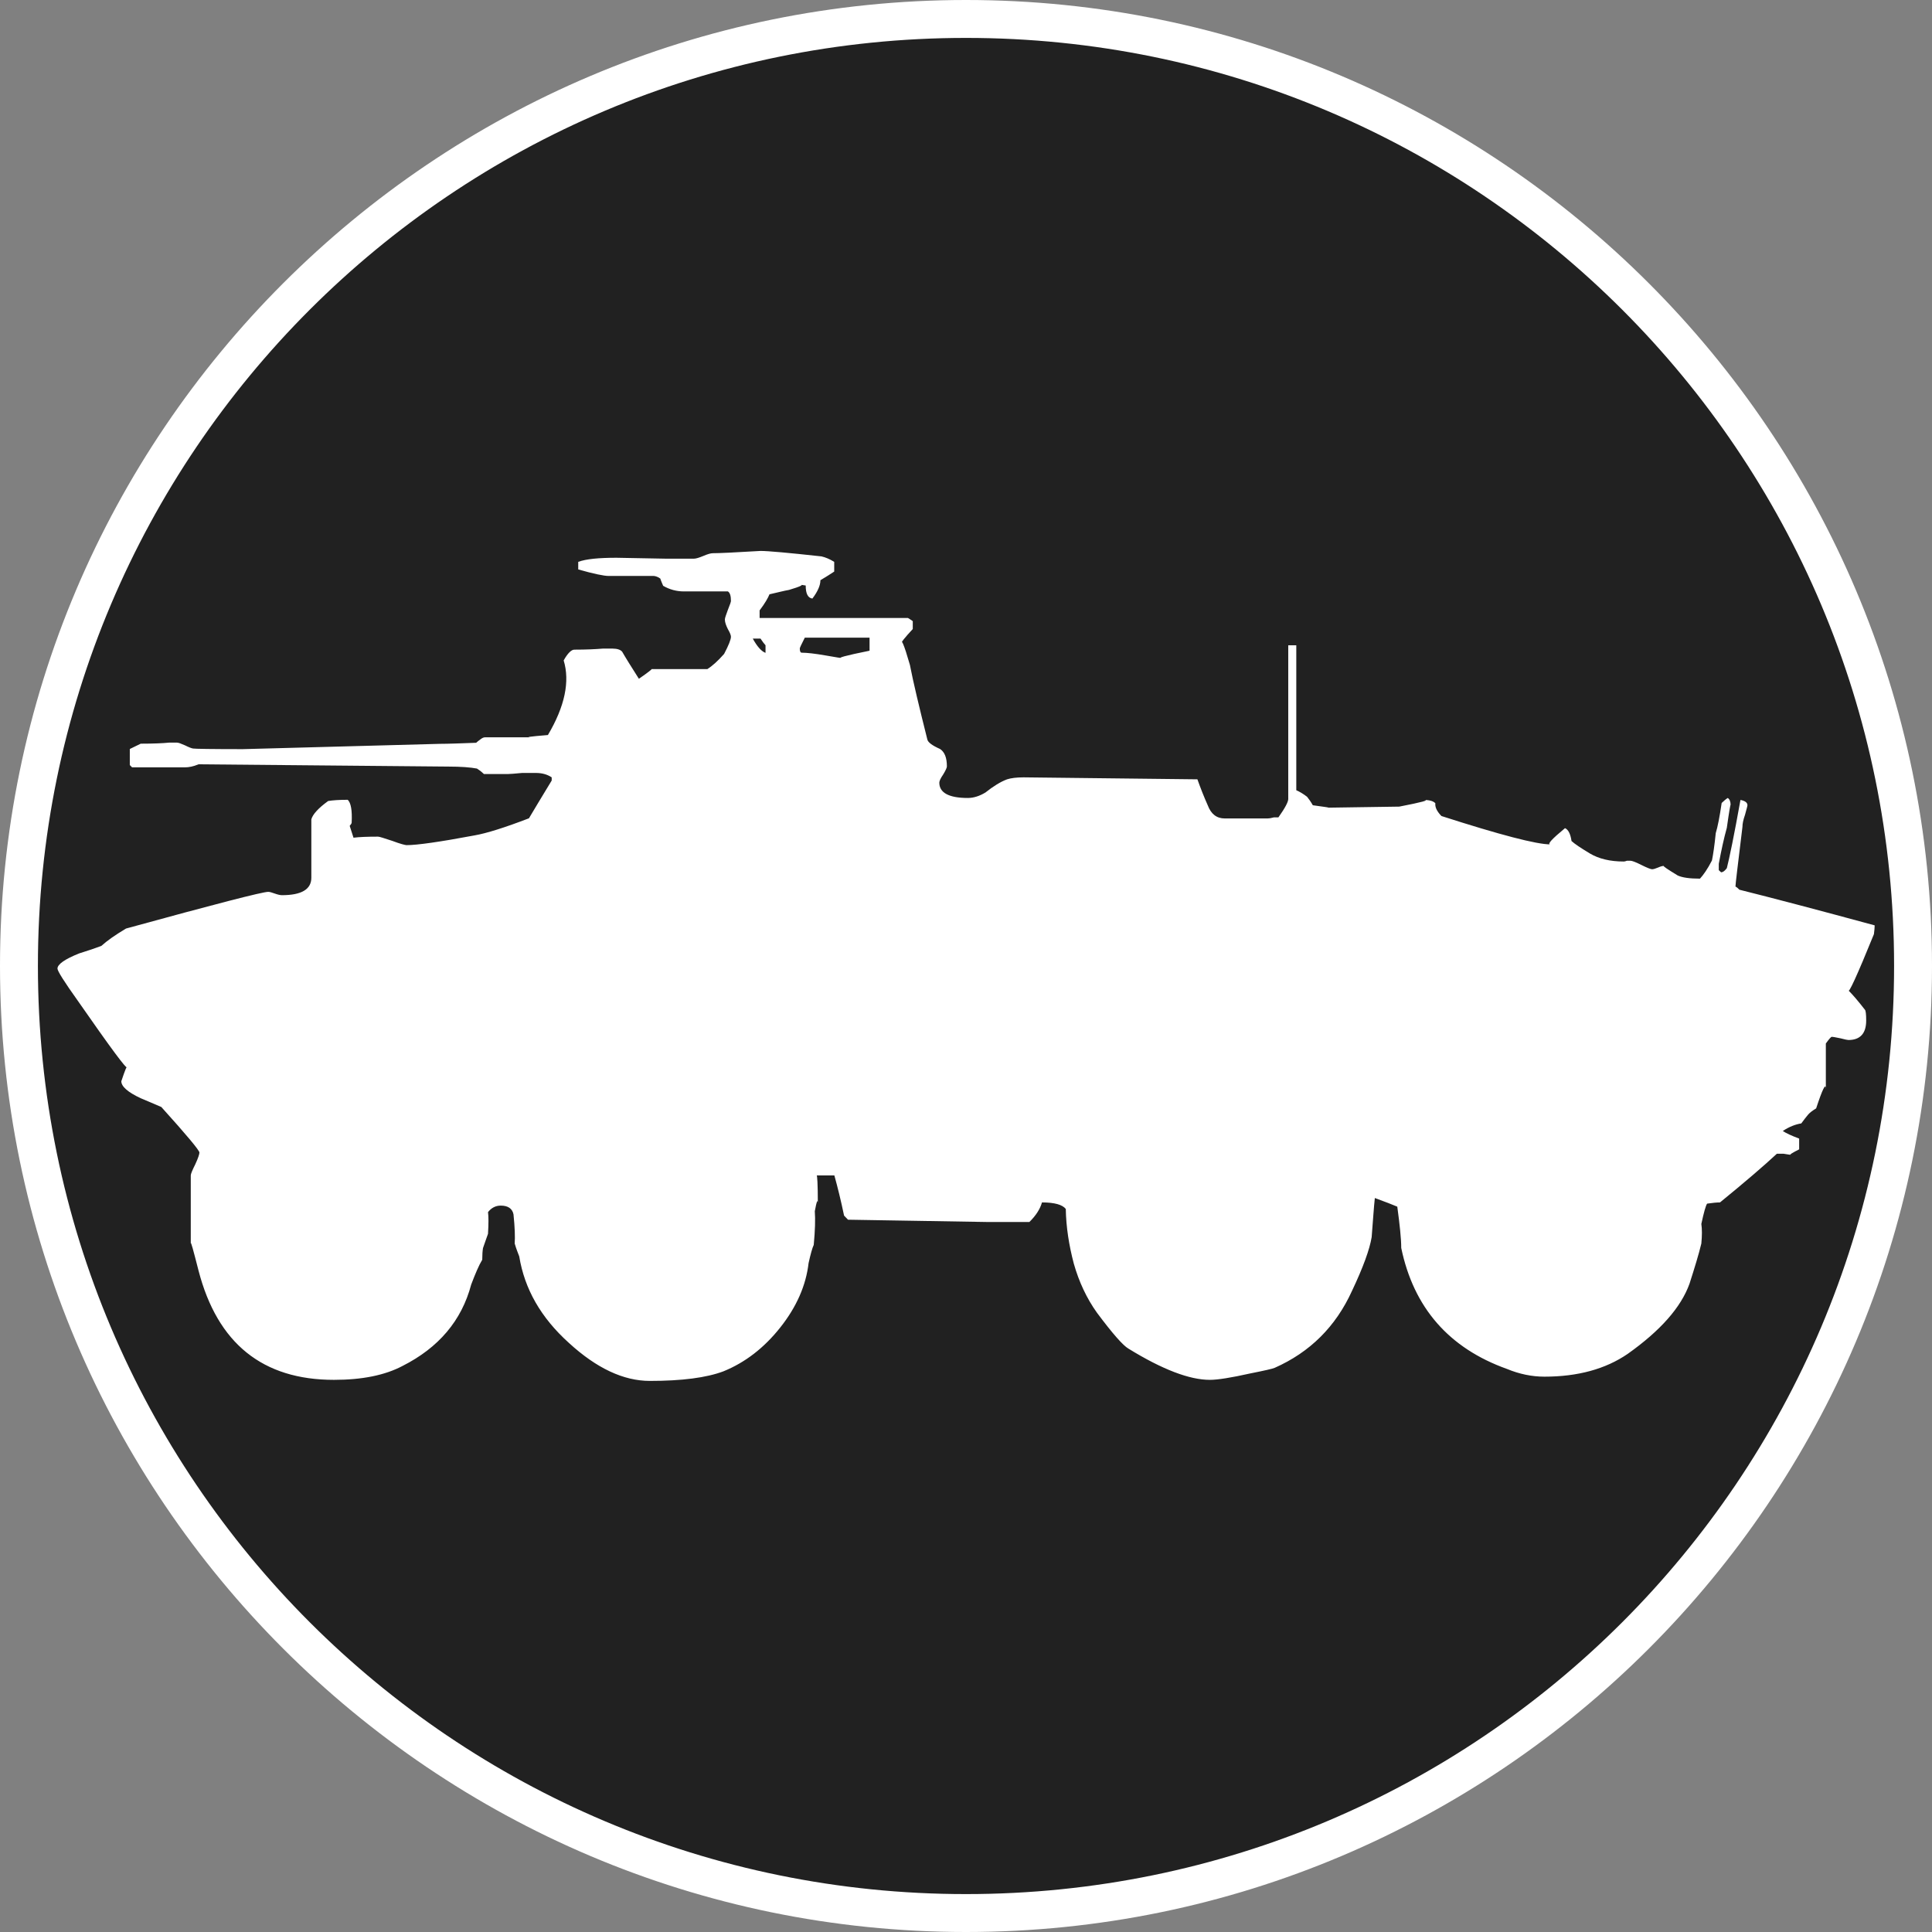 <?xml version="1.0" standalone="no"?>
<svg xmlns="http://www.w3.org/2000/svg" viewBox="-6.37 -6.37 12.74 12.74" color="#212121" width="75" height="75"><rect x="-6.37" y="-6.37" width="12.74" height="12.74" fill="#808080" stroke="none"/><g transform="matrix(1 0 0 -1 0 0)">
		<g xmlns="http://www.w3.org/2000/svg">
			<path class="primary" fill="currentColor" d="M0-6.245c-3.444,0-6.245,2.802-6.245,6.246c0,3.443,2.802,6.244,6.245,6.244s6.245-2.801,6.245-6.244    C6.245-3.443,3.444-6.245,0-6.245z"/>
			<path class="secondary" d="M0,6.12c3.38,0,6.12-2.74,6.12-6.119C6.12-3.38,3.38-6.12,0-6.12s-6.12,2.74-6.12,6.121    C-6.12,3.38-3.38,6.12,0,6.12 M0,6.37c-3.513,0-6.37-2.857-6.37-6.369C-6.37-3.512-3.513-6.37,0-6.37s6.37,2.858,6.37,6.371    C6.37,3.513,3.513,6.37,0,6.37L0,6.37z" fill="#FFFFFF"/>
		</g>
		<path xmlns="http://www.w3.org/2000/svg" id="Stryker_2_" class="secondary" d="M5.992,0.268c0-0.015-0.002-0.034-0.005-0.058C5.875-0.066,5.818-0.189,5.818-0.16   c0.029-0.029,0.066-0.072,0.11-0.129C5.933-0.294,5.936-0.318,5.936-0.36c0-0.085-0.04-0.128-0.117-0.128   c-0.005,0-0.022,0.003-0.052,0.011c-0.03,0.006-0.049,0.01-0.058,0.01c-0.005,0-0.018-0.015-0.039-0.044v-0.3   c0,0.044-0.022,0-0.064-0.128C5.583-0.953,5.565-0.966,5.553-0.98C5.541-0.995,5.525-1.014,5.508-1.038   C5.47-1.044,5.428-1.06,5.386-1.088c0.021-0.014,0.057-0.031,0.108-0.05v-0.071C5.447-1.233,5.428-1.245,5.438-1.245   c-0.005,0-0.021,0.003-0.047,0.007c-0.021,0-0.036,0-0.044,0C5.26-1.319,5.135-1.426,4.972-1.559c-0.022,0-0.05-0.003-0.085-0.008   C4.878-1.58,4.865-1.626,4.849-1.701c0.005-0.034,0.005-0.076,0-0.129C4.832-1.901,4.805-1.989,4.771-2.095   c-0.056-0.156-0.192-0.31-0.408-0.463c-0.146-0.1-0.329-0.15-0.549-0.15c-0.082,0-0.165,0.017-0.247,0.051   C3.184-2.52,2.952-2.253,2.87-1.859c0,0.062-0.01,0.153-0.026,0.272c-0.03,0.013-0.08,0.032-0.148,0.057   C2.689-1.593,2.684-1.678,2.675-1.788c-0.013-0.08-0.056-0.199-0.13-0.355C2.438-2.378,2.268-2.547,2.035-2.65   C2.021-2.656,1.969-2.668,1.873-2.687C1.748-2.715,1.659-2.729,1.608-2.729c-0.134,0-0.313,0.068-0.537,0.206   c-0.035,0.02-0.104,0.098-0.207,0.236C0.796-2.192,0.745-2.083,0.711-1.963C0.679-1.842,0.66-1.721,0.658-1.602   C0.636-1.574,0.584-1.559,0.501-1.559c-0.012-0.043-0.04-0.087-0.083-0.129c-0.065,0-0.16,0-0.284,0l-0.912,0.015   c-0.004,0.004-0.014,0.014-0.026,0.027c-0.021,0.101-0.043,0.189-0.064,0.265h-0.117c0.004,0.005,0.008-0.057,0.008-0.186   c0,0.033-0.008,0.017-0.02-0.05c0.004-0.053,0.002-0.126-0.007-0.222c-0.01-0.021-0.021-0.062-0.034-0.12   c-0.017-0.147-0.079-0.289-0.187-0.425C-1.332-2.519-1.457-2.615-1.6-2.673c-0.112-0.042-0.273-0.063-0.485-0.063   c-0.173,0-0.351,0.083-0.534,0.251c-0.184,0.166-0.292,0.355-0.327,0.57c-0.007,0.019-0.019,0.047-0.03,0.085   c0.003,0.042,0.001,0.107-0.008,0.193C-2.992-1.599-3.021-1.58-3.068-1.58c-0.034,0-0.062-0.015-0.084-0.043   c0.004-0.028,0.004-0.076,0-0.143C-3.161-1.789-3.171-1.822-3.185-1.86C-3.188-1.878-3.19-1.904-3.19-1.937   C-3.213-1.975-3.236-2.03-3.263-2.101c-0.063-0.238-0.215-0.416-0.452-0.536c-0.117-0.062-0.268-0.092-0.453-0.092   c-0.469,0-0.768,0.239-0.893,0.721C-5.096-1.871-5.112-1.812-5.112-1.83v0.449c0,0.01,0.01,0.034,0.03,0.074   C-5.063-1.266-5.055-1.24-5.055-1.23c0,0.014-0.083,0.114-0.251,0.3c-0.043,0.019-0.089,0.038-0.136,0.058   C-5.528-0.832-5.57-0.794-5.57-0.76c0.025,0.075,0.038,0.106,0.038,0.093c0-0.02-0.108,0.126-0.323,0.435   c-0.092,0.129-0.136,0.199-0.136,0.215c0,0.028,0.048,0.062,0.143,0.1c0.048,0.015,0.097,0.031,0.147,0.05   c0.036,0.033,0.09,0.071,0.162,0.114c0.586,0.161,0.9,0.242,0.938,0.242c0.009,0,0.023-0.004,0.042-0.011   c0.02-0.007,0.036-0.011,0.048-0.011c0.13,0,0.194,0.039,0.194,0.115v0.385C-4.308,1-4.271,1.041-4.206,1.088   c0.03,0.005,0.072,0.008,0.129,0.008c0.021-0.02,0.03-0.069,0.026-0.15c0-0.006-0.005-0.012-0.013-0.022l0.025-0.078   C-4,0.851-3.945,0.853-3.877,0.853c0.009,0,0.039-0.01,0.094-0.028c0.053-0.02,0.086-0.028,0.094-0.028   c0.069,0,0.218,0.021,0.447,0.064c0.081,0.014,0.201,0.052,0.36,0.113c0.031,0.053,0.081,0.135,0.15,0.249v0.021   c-0.03,0.02-0.065,0.029-0.104,0.029c-0.01,0-0.04,0-0.091,0c-0.051-0.005-0.082-0.007-0.091-0.007c-0.095,0-0.148,0-0.161,0   c-0.009,0.009-0.023,0.021-0.046,0.036C-3.268,1.31-3.33,1.315-3.413,1.315L-5.061,1.33C-5.096,1.315-5.126,1.31-5.15,1.31h-0.349   l-0.015,0.015v0.106l0.072,0.035c0.085,0,0.148,0.003,0.187,0.007c0.044,0,0.062,0,0.052,0c0.01,0,0.026-0.006,0.053-0.018   c0.024-0.012,0.044-0.02,0.054-0.021C-5.085,1.432-4.975,1.43-4.769,1.43l1.3,0.035c0.052,0,0.132,0.003,0.239,0.007   c0.006,0.005,0.014,0.013,0.026,0.021c0.014,0.011,0.023,0.015,0.033,0.015h0.31c-0.052,0-0.018,0.005,0.104,0.015   c0.112,0.189,0.146,0.354,0.104,0.492c0.026,0.047,0.051,0.071,0.07,0.071c0.078,0,0.141,0.003,0.188,0.007   c0.047,0,0.069,0,0.064,0c0.03,0,0.053-0.007,0.064-0.021c0.021-0.037,0.059-0.098,0.11-0.178c0.061,0.042,0.088,0.064,0.084,0.064   h0.368c0.03,0.019,0.068,0.052,0.11,0.1c0.03,0.057,0.045,0.095,0.045,0.113c0,0.01-0.006,0.026-0.02,0.05   c-0.012,0.024-0.02,0.045-0.02,0.064c0,0.01,0.008,0.031,0.02,0.064c0.014,0.034,0.02,0.053,0.02,0.058   c0,0.033-0.006,0.054-0.02,0.063h-0.29c-0.048,0-0.094,0.012-0.137,0.037C-2,2.515-2.008,2.531-2.016,2.555   C-2.035,2.568-2.051,2.572-2.06,2.572h-0.296c-0.031,0-0.099,0.014-0.201,0.043v0.05c0.051,0.019,0.136,0.027,0.252,0.027   l0.323-0.006c0.108,0,0.17,0,0.188,0c0.013,0,0.033,0.006,0.062,0.018c0.028,0.012,0.049,0.018,0.062,0.018   c0.043,0,0.148,0.005,0.315,0.015c0.049,0,0.183-0.012,0.402-0.036C-0.927,2.695-0.9,2.684-0.869,2.665V2.601   C-0.891,2.586-0.92,2.568-0.96,2.544c0-0.034-0.018-0.075-0.053-0.121c-0.03,0.004-0.044,0.033-0.044,0.086l-0.039,0.006   c0.03,0,0.006-0.012-0.071-0.035c-0.03-0.005-0.072-0.016-0.129-0.029c-0.009-0.023-0.03-0.06-0.065-0.106v-0.05h0.978   c0.009-0.005,0.019-0.012,0.032-0.021V2.222C-0.404,2.165-0.43,2.132-0.43,2.123c0,0.047,0.02,0.002,0.06-0.137   c0.021-0.109,0.06-0.273,0.115-0.492c0.004-0.019,0.032-0.04,0.084-0.063c0.03-0.02,0.045-0.057,0.045-0.115   c0-0.008-0.008-0.026-0.025-0.054c-0.017-0.024-0.025-0.043-0.025-0.053c0-0.066,0.062-0.101,0.188-0.101   c0.039,0,0.078,0.013,0.116,0.036c0.053,0.042,0.1,0.071,0.143,0.087C0.296,1.239,0.333,1.244,0.38,1.244l1.146-0.013   C1.547,1.172,1.569,1.116,1.594,1.06c0.022-0.059,0.06-0.087,0.112-0.087H1.99c0.009,0,0.021,0.002,0.04,0.007   c0.017,0,0.027,0,0.03,0c0.045,0.063,0.065,0.103,0.065,0.121v1.014h0.053V1.159C2.199,1.15,2.223,1.136,2.249,1.116   C2.261,1.101,2.274,1.083,2.287,1.06c0.087-0.012,0.118-0.016,0.097-0.016l0.473,0.007c0.15,0.029,0.205,0.044,0.161,0.044   c0.039,0,0.065-0.008,0.077-0.022c-0.003-0.024,0.009-0.052,0.04-0.084c0.389-0.125,0.627-0.187,0.718-0.187   c-0.022,0,0.01,0.035,0.097,0.107C3.971,0.9,3.986,0.872,3.993,0.824c0.022-0.02,0.063-0.047,0.121-0.082   c0.059-0.035,0.133-0.053,0.223-0.053c0.005,0,0.011,0.001,0.021,0.005c0.008,0,0.018,0,0.024,0c0.009,0,0.033-0.008,0.07-0.027   c0.04-0.02,0.064-0.029,0.072-0.029c0.01,0,0.021,0.004,0.039,0.011C4.581,0.657,4.593,0.66,4.602,0.66   c-0.009,0,0.022-0.021,0.091-0.063c0.03-0.014,0.079-0.021,0.147-0.021C4.862,0.6,4.89,0.639,4.919,0.696   c0.008,0.039,0.017,0.1,0.025,0.18C4.957,0.919,4.97,0.985,4.983,1.075C4.997,1.088,5.01,1.1,5.023,1.108   C5.036,1.1,5.042,1.083,5.042,1.061c0,0.013-0.009-0.036-0.025-0.15C4.998,0.843,4.981,0.765,4.964,0.674V0.632l0.015-0.014   c0.013,0,0.024,0.009,0.038,0.027c0.017,0.066,0.048,0.216,0.09,0.45c0.03-0.006,0.046-0.017,0.046-0.035   c0-0.005-0.006-0.026-0.016-0.063C5.125,0.963,5.12,0.937,5.12,0.917C5.09,0.67,5.074,0.539,5.074,0.524   C5.084,0.519,5.091,0.512,5.1,0.503C5.312,0.45,5.609,0.372,5.992,0.268z M-1.322,2.065v0.05c-0.009,0.01-0.02,0.024-0.033,0.044   h-0.051C-1.377,2.106-1.348,2.074-1.322,2.065z M-0.636,2.079v0.086h-0.427c-0.021-0.042-0.033-0.066-0.033-0.071   c0-0.02,0.005-0.028,0.013-0.028c0.034,0,0.087-0.006,0.156-0.018s0.106-0.018,0.11-0.018C-0.856,2.03-0.795,2.047-0.636,2.079z" fill="#FFFFFF"/>
	</g></svg>